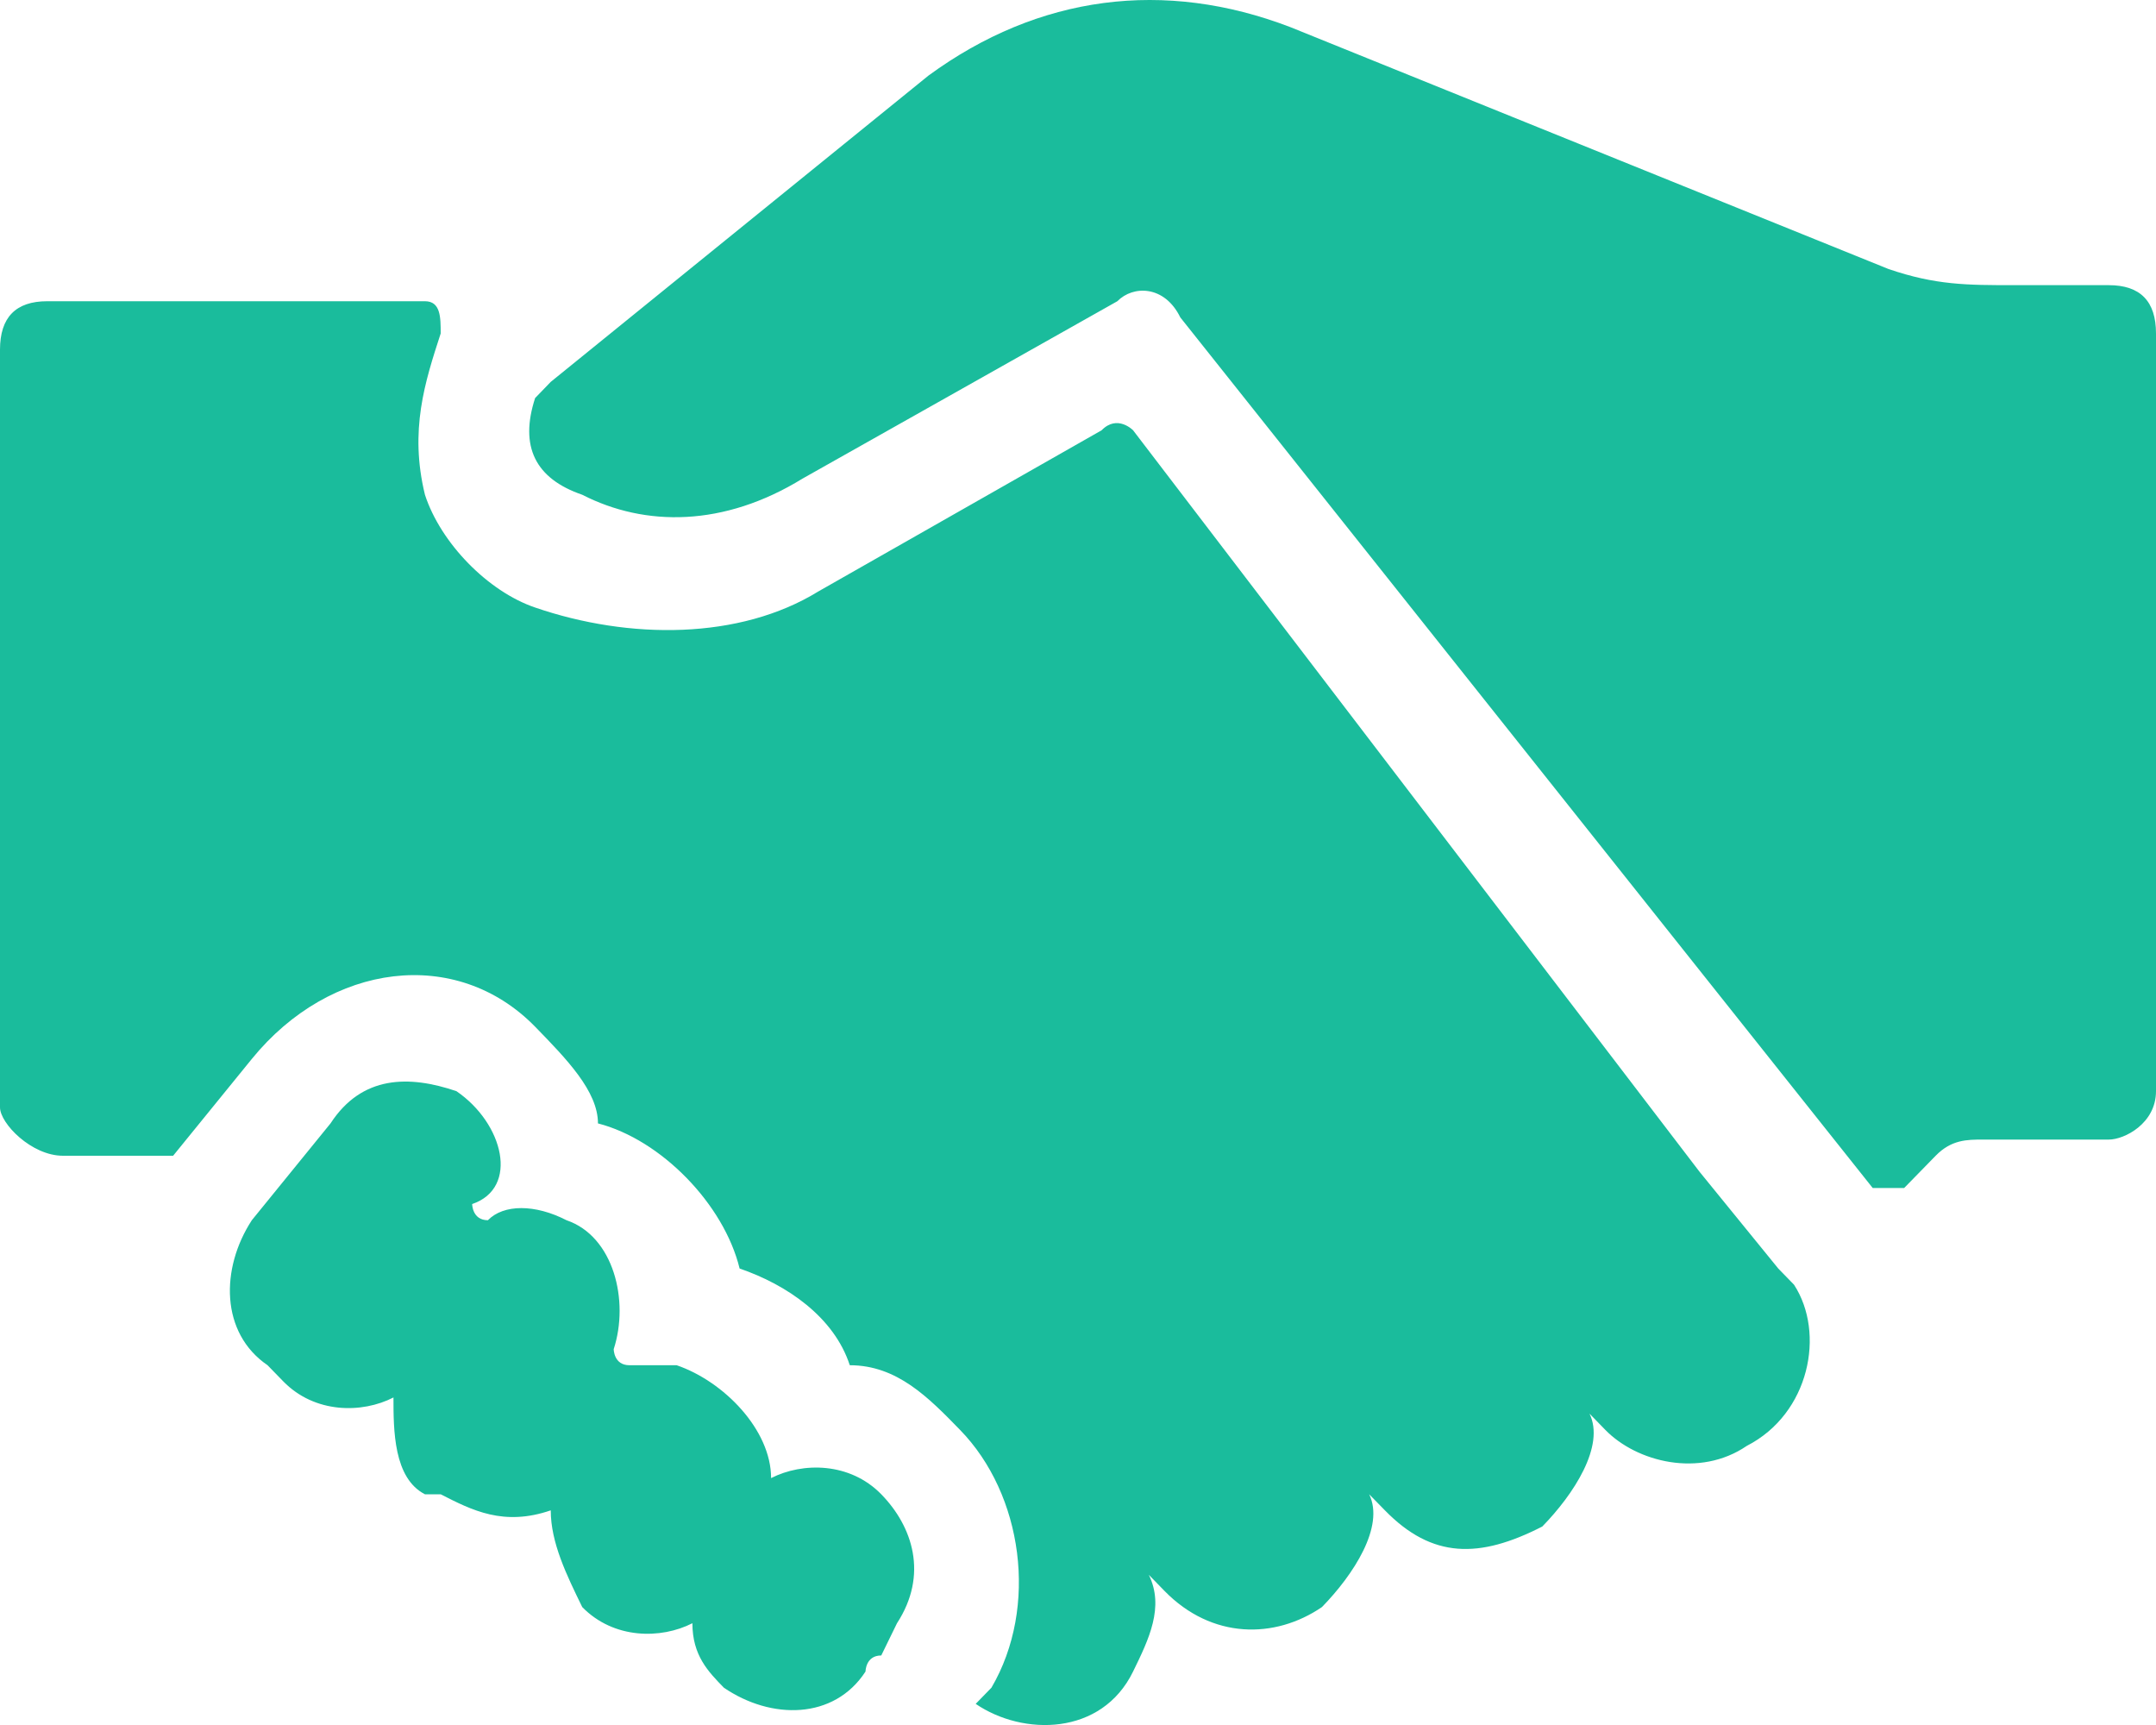 ﻿<?xml version="1.0" encoding="utf-8"?>
<svg version="1.1" xmlns:xlink="http://www.w3.org/1999/xlink" width="20px" height="16px" xmlns="http://www.w3.org/2000/svg">
  <g transform="matrix(1 0 0 1 -950 -587 )">
    <path d="M 4.964 3.692  L 5.109 3.542  L 8.613 0.701  C 9.635 -0.047  10.803 -0.196  11.971 0.252  L 17.518 2.495  C 17.956 2.645  18.248 2.645  18.686 2.645  L 19.562 2.645  C 19.854 2.645  20 2.794  20 3.093  L 20 10.121  C 20 10.42  19.708 10.57  19.562 10.57  L 18.394 10.57  C 18.248 10.57  18.102 10.57  17.956 10.72  L 17.664 11.019  L 17.372 11.019  L 10.949 2.944  C 10.803 2.645  10.511 2.645  10.365 2.794  L 7.445 4.439  C 6.715 4.888  5.985 4.888  5.401 4.589  C 4.964 4.439  4.818 4.14  4.964 3.692  Z M 0 10.271  C 0 10.42  0.292 10.72  0.584 10.72  L 1.606 10.72  L 2.336 9.822  C 3.066 8.925  4.234 8.776  4.964 9.523  C 5.255 9.822  5.547 10.121  5.547 10.42  C 6.131 10.57  6.715 11.168  6.861 11.766  C 7.299 11.916  7.737 12.215  7.883 12.663  C 8.321 12.663  8.613 12.962  8.905 13.262  C 9.489 13.86  9.635 14.906  9.197 15.654  L 9.051 15.804  C 9.489 16.103  10.219 16.103  10.511 15.504  C 10.657 15.205  10.803 14.906  10.657 14.607  L 10.803 14.757  C 11.241 15.205  11.825 15.205  12.263 14.906  C 12.555 14.607  12.847 14.159  12.701 13.86  L 12.847 14.009  C 13.285 14.458  13.723 14.458  14.307 14.159  C 14.599 13.86  14.891 13.411  14.745 13.112  L 14.891 13.262  C 15.182 13.561  15.766 13.71  16.204 13.411  C 16.788 13.112  16.934 12.364  16.642 11.916  L 16.496 11.766  L 15.766 10.869  L 10.511 3.991  C 10.511 3.991  10.365 3.841  10.219 3.991  L 7.591 5.486  C 6.861 5.935  5.839 5.935  4.964 5.635  C 4.526 5.486  4.088 5.037  3.942 4.589  C 3.796 3.991  3.942 3.542  4.088 3.093  C 4.088 2.944  4.088 2.794  3.942 2.794  L 0.438 2.794  C 0.146 2.794  0 2.944  0 3.243  L 0 10.271  Z M 4.38 11.168  C 4.818 11.019  4.672 10.42  4.234 10.121  C 3.796 9.972  3.358 9.972  3.066 10.42  L 2.336 11.318  C 2.044 11.766  2.044 12.364  2.482 12.663  L 2.628 12.813  C 2.92 13.112  3.358 13.112  3.65 12.962  C 3.65 13.262  3.65 13.71  3.942 13.86  L 4.088 13.86  C 4.38 14.009  4.672 14.159  5.109 14.009  C 5.109 14.308  5.255 14.607  5.401 14.906  C 5.693 15.205  6.131 15.205  6.423 15.056  C 6.423 15.355  6.569 15.504  6.715 15.654  C 7.153 15.953  7.737 15.953  8.029 15.504  C 8.029 15.504  8.029 15.355  8.175 15.355  L 8.321 15.056  C 8.613 14.607  8.467 14.159  8.175 13.86  C 7.883 13.561  7.445 13.561  7.153 13.71  C 7.153 13.262  6.715 12.813  6.277 12.663  L 5.839 12.663  C 5.693 12.663  5.693 12.514  5.693 12.514  C 5.839 12.065  5.693 11.467  5.255 11.318  C 4.964 11.168  4.672 11.168  4.526 11.318  C 4.38 11.318  4.38 11.168  4.38 11.168  Z " fill-rule="nonzero" fill="#1abc9c" stroke="none" transform="matrix(1 0 0 1 950 587 )" />
  </g>
</svg>